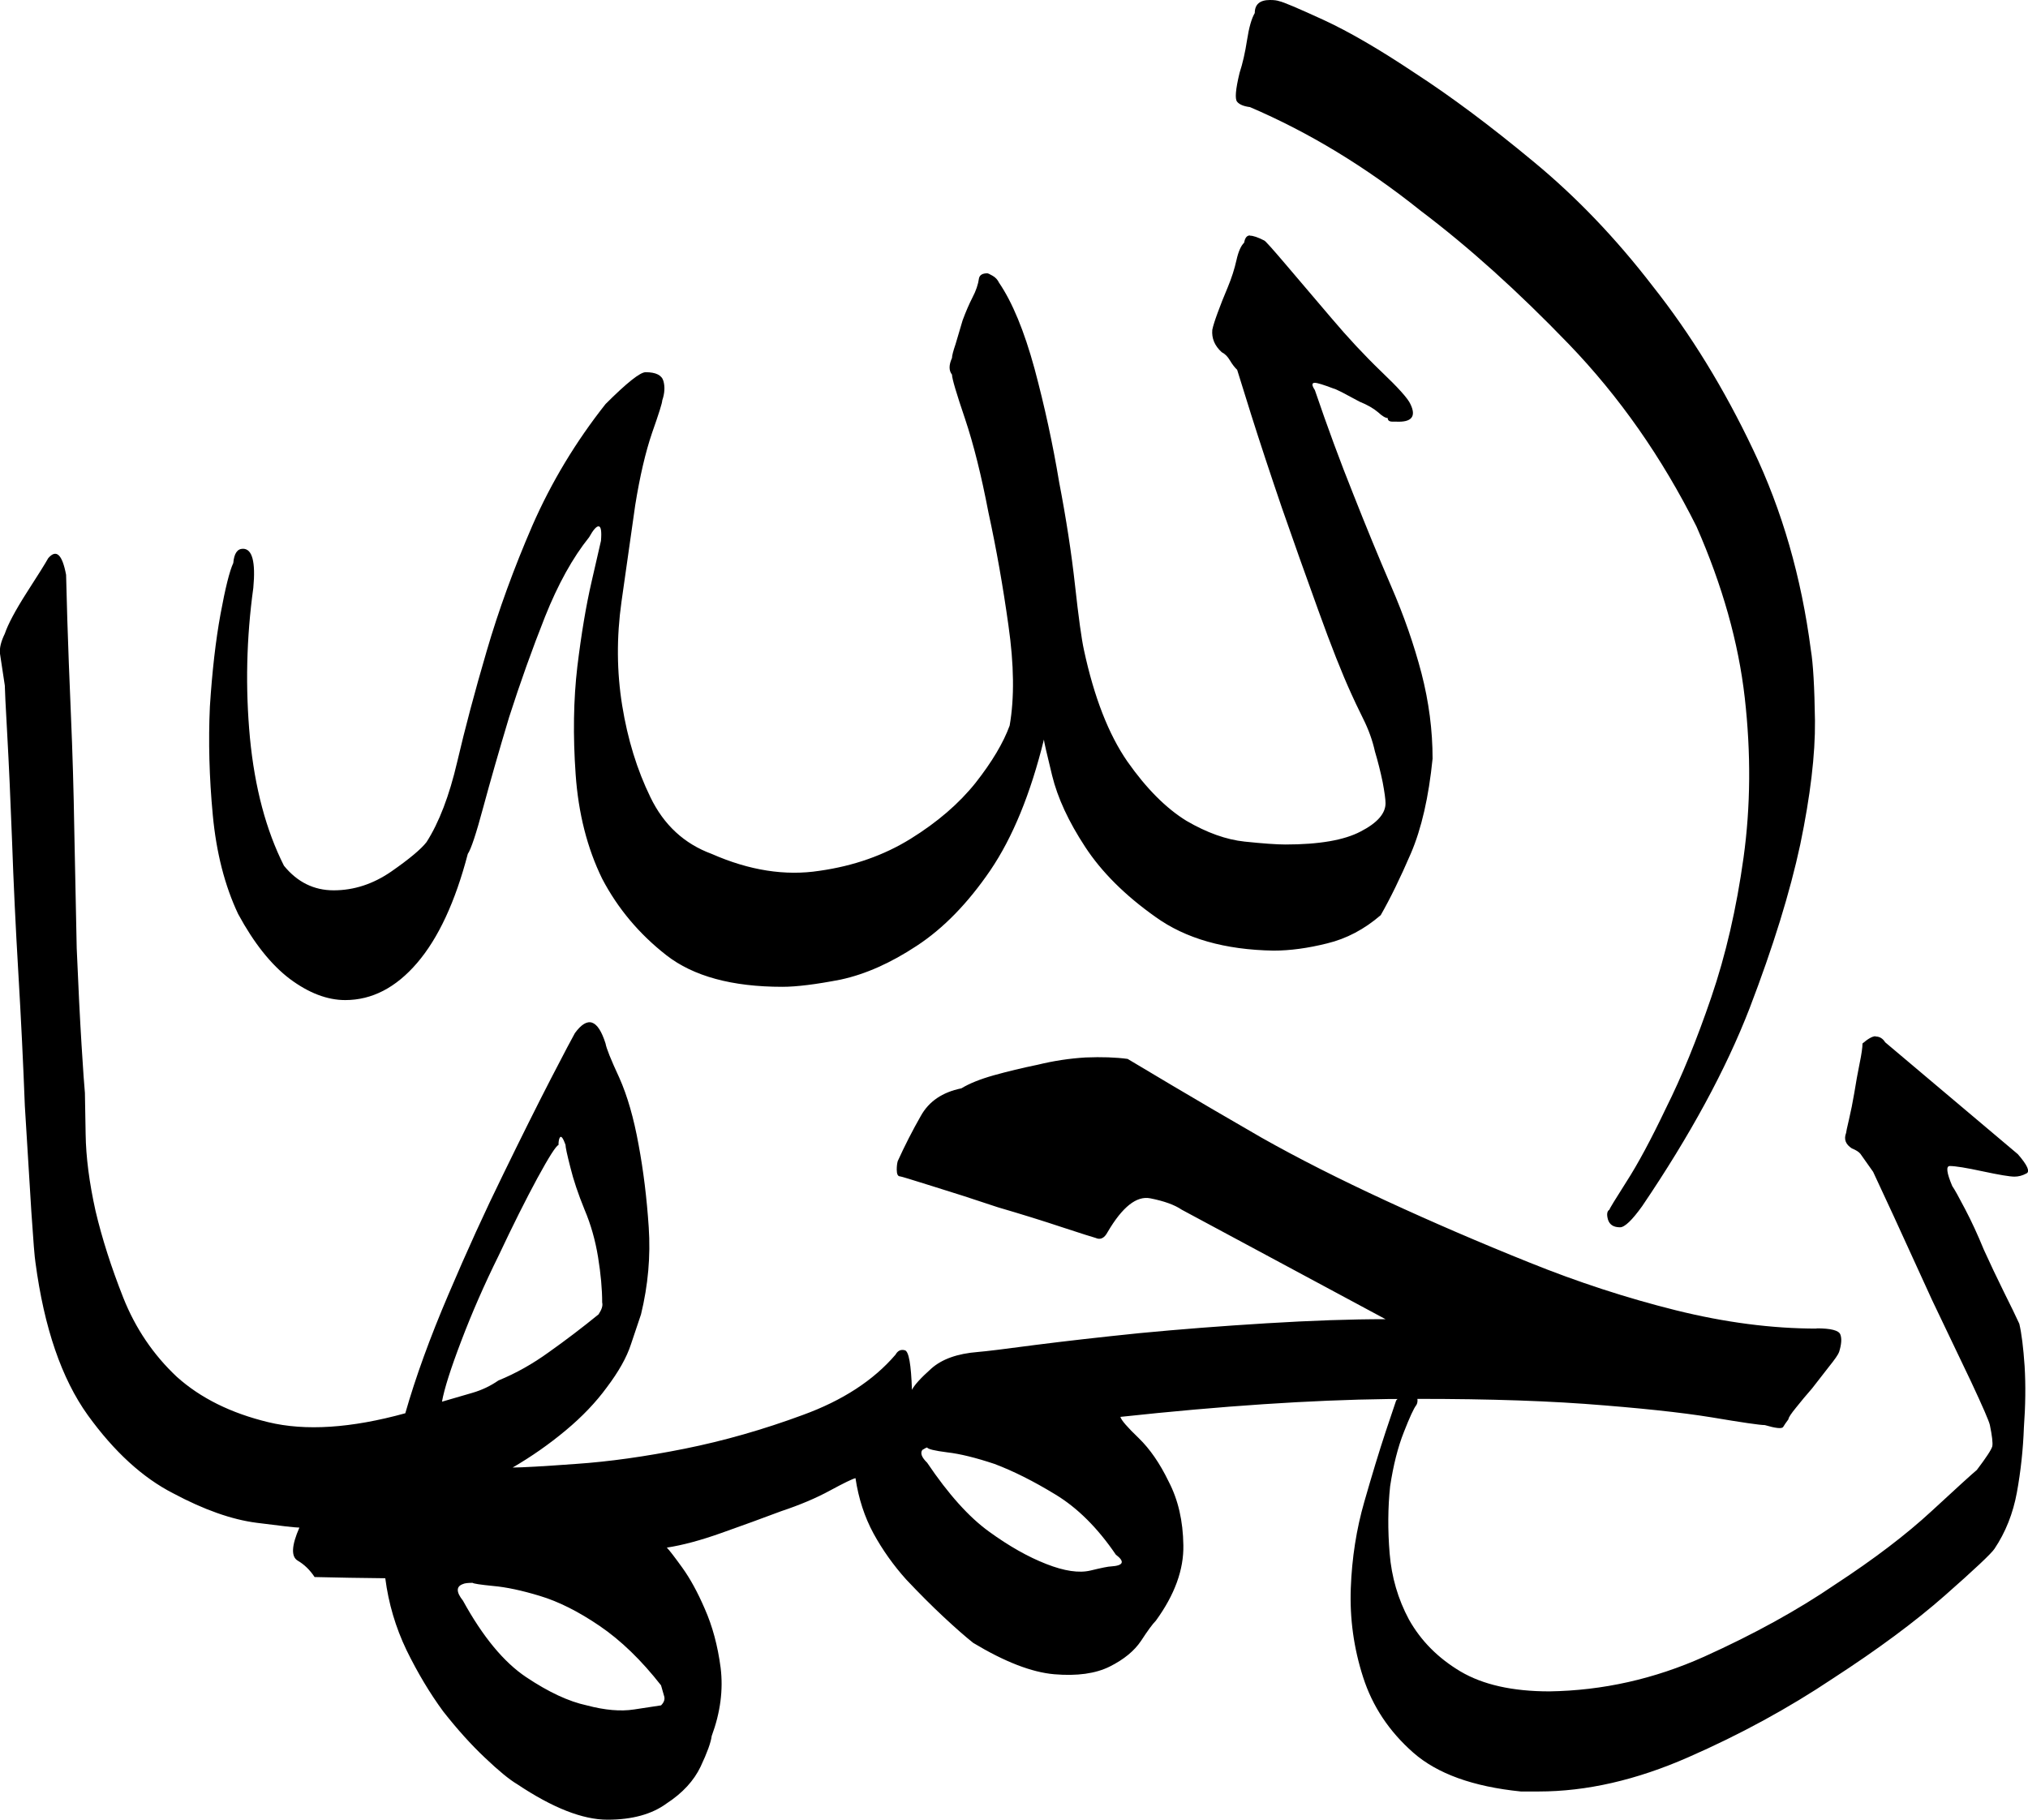 <svg xmlns="http://www.w3.org/2000/svg" version="1.0" viewBox="4.29 42.92 84.06 75.44"><path d="M82.03 85.89q.25 0 .4.24l5.5 4.64q.6.69.35.8-.24.13-.49.13-.29 0-1.32-.22-1.02-.22-1.36-.22-.25 0 .1.83.14.2.53.95.4.76.78 1.69.4.88.83 1.75.44.88.64 1.32.14.59.22 1.76.07 1.17-.03 2.54-.05 1.37-.29 2.69-.24 1.31-.93 2.34-.2.3-2.05 1.93-1.85 1.63-4.64 3.44-2.78 1.86-6 3.27-3.23 1.42-6.2 1.42h-.74q-2.97-.3-4.46-1.61-1.5-1.32-2.08-3.13-.58-1.8-.51-3.69.07-1.88.56-3.58.49-1.71.88-2.89l.44-1.31q.39-.44.63-.44.15 0 .22.24.08.25-.02.4-.15.19-.51 1.11-.37.93-.57 2.25-.14 1.32-.02 2.78.12 1.47.8 2.74.74 1.32 2.13 2.15 1.4.83 3.69.83 3.32-.05 6.42-1.44 3.1-1.4 5.44-3 2.4-1.57 3.98-3.03 1.59-1.47 1.88-1.71.59-.78.64-.98.04-.2-.1-.88-.05-.24-.78-1.8l-1.61-3.37-1.6-3.5-.85-1.83-.53-.75q-.1-.12-.35-.22-.39-.25-.24-.64 0-.05.12-.56t.22-1.1q.1-.63.22-1.22.12-.58.12-.83.35-.3.54-.3zm-2.44 12.1q.88 0 .98.25.1.25-.05.73-.05.15-.42.61l-.7.9q-.35.4-.66.79-.32.39-.32.49-.15.2-.22.32-.08.12-.76-.08-.3 0-2.2-.32-1.9-.31-5.27-.56-3.37-.24-8.15-.2-4.79.06-11.09.74.05.2.76.88.7.68 1.24 1.8.59 1.13.61 2.64.03 1.52-1.14 3.13-.2.2-.61.83-.42.63-1.3 1.07-.88.44-2.3.32-1.4-.12-3.36-1.3-.49-.39-1.22-1.07t-1.56-1.56q-.79-.88-1.35-1.9-.56-1.03-.75-2.3-.2.05-1.05.51-.86.47-2.03.86-1.17.44-2.47.9-1.29.46-2.27.61.15.15.64.83.49.68.93 1.7.48 1.08.66 2.45.17 1.37-.37 2.83-.05.4-.46 1.27-.42.88-1.4 1.52-.92.68-2.46.68t-3.74-1.47q-.49-.29-1.34-1.1-.85-.8-1.73-1.92-.83-1.13-1.52-2.54-.68-1.42-.88-2.98l-1.49-.02-1.44-.03q-.29-.44-.7-.68-.42-.25.07-1.37-.24 0-1.78-.2t-3.45-1.22q-1.9-.97-3.54-3.24-1.63-2.27-2.17-6.33-.05-.29-.17-2.1l-.27-4.39q-.1-2.64-.27-5.52-.17-2.88-.26-5.47-.1-2.63-.2-4.42-.1-1.78-.1-2.02l-.2-1.32q-.04-.34.2-.83.2-.59.9-1.69.71-1.1.9-1.44.5-.58.74.69l.05 1.85q.05 1.61.15 3.96.1 2.3.14 4.78l.1 4.89q.1 2.39.2 4 .1 1.61.14 2l.03 1.71q.02 1.42.41 3.18.4 1.7 1.15 3.6.76 1.91 2.22 3.28 1.47 1.32 3.79 1.88 2.31.56 5.68-.37.64-2.24 1.79-4.93 1.14-2.68 2.27-4.98 1.12-2.3 1.97-3.95.86-1.66 1-1.9.79-1.08 1.27.43.05.3.57 1.42.5 1.12.8 2.78.3 1.61.42 3.42.12 1.8-.32 3.61l-.42 1.25q-.26.8-1 1.78-.68.93-1.7 1.78-1.03.86-2.2 1.54.58 0 2.63-.15 2.05-.14 4.5-.63 2.44-.49 4.9-1.4 2.47-.9 3.84-2.5.14-.25.39-.18.24.07.29 1.64.15-.3.8-.88.66-.59 1.93-.69.5-.04 2.37-.29 1.88-.24 4.32-.49 2.5-.24 5.28-.41 2.78-.17 4.93-.17l-8.45-4.54q-.44-.3-1.3-.47-.85-.17-1.77 1.4-.2.38-.5.24-.19-.05-1.38-.44-1.2-.4-2.67-.83-1.46-.49-2.73-.88-1.27-.4-1.32-.4-.14 0-.14-.28 0-.2.04-.35.44-.97.96-1.88.5-.9 1.68-1.14.49-.3 1.34-.54.86-.24 1.83-.44.98-.24 1.98-.3 1-.04 1.74.06l1.88 1.12q1.48.88 3.68 2.15 2.25 1.27 5.15 2.61 2.9 1.34 5.94 2.56 3.02 1.22 6.07 1.98 3.06.76 5.84.76zm-52.15-7.6q-.15.04-.88 1.38-.73 1.35-1.6 3.2-.89 1.8-1.55 3.54-.66 1.73-.8 2.52l1.27-.37q.58-.17 1.07-.51 1.08-.44 2.1-1.18 1.03-.73 2.05-1.56.2-.3.15-.49 0-.83-.17-1.88-.17-1.05-.56-1.97-.4-.98-.59-1.76-.2-.78-.2-.93-.14-.39-.22-.32-.07.08-.07.32zm4.25 23.23q.2-.2.12-.41l-.12-.42q-1.22-1.56-2.54-2.46-1.32-.9-2.49-1.25-1.12-.34-1.93-.41-.8-.08-.85-.13-.3 0-.4.05-.43.15 0 .69 1.23 2.24 2.62 3.17 1.39.93 2.51 1.17 1.13.3 1.96.17l1.12-.17zm18.65-5.76q.78-.05.2-.49-1.13-1.66-2.5-2.49-1.36-.83-2.53-1.27-1.17-.39-1.96-.48-.78-.1-.83-.2-.04 0-.2.1-.14.2.2.53 1.32 1.96 2.57 2.86 1.24.9 2.37 1.34 1.12.44 1.83.27.7-.17.85-.17zm6.6-64.94q.24 0 .38.05.25.05 1.84.78 1.58.73 3.78 2.2 2.25 1.46 4.9 3.66 2.67 2.2 4.96 5.18 2.35 2.97 4.15 6.76 1.81 3.78 2.4 8.32.14.83.17 2.93.02 2.1-.61 5.13-.64 2.98-2.1 6.79-1.47 3.8-4.45 8.2-.63.88-.92.88-.4 0-.5-.32-.09-.32.06-.41 0-.05.7-1.15.71-1.1 1.64-3.05.98-1.96 1.88-4.6.9-2.63 1.34-5.8.44-3.18.05-6.62t-2-7.1q-2.15-4.3-5.3-7.57-3.15-3.27-6.13-5.52-3.41-2.73-7.08-4.3-.39-.05-.53-.22-.15-.17.1-1.2.19-.58.31-1.36.12-.78.32-1.12 0-.54.63-.54zm-.84 9.77q.2 0 .59.2.05 0 .9 1l1.88 2.21q1.03 1.22 2.08 2.23 1.05 1 1.2 1.34.38.78-.6.73h-.14q-.2 0-.2-.15-.14 0-.4-.24-.28-.24-.77-.44l-.73-.39q-.3-.15-.34-.15-.63-.24-.78-.24-.2 0 0 .3.78 2.29 1.59 4.31.8 2.03 1.58 3.84.78 1.8 1.25 3.59.46 1.78.46 3.54-.24 2.39-.9 3.93-.66 1.53-1.25 2.56-1.02.88-2.22 1.17-1.2.3-2.22.3-3.03-.05-4.9-1.4-1.89-1.34-2.91-2.9-1.03-1.57-1.37-2.96-.34-1.39-.34-1.49-.83 3.37-2.22 5.42-1.4 2.05-3.05 3.13-1.62 1.07-3.15 1.4-1.54.3-2.42.3-3.13 0-4.81-1.31-1.69-1.32-2.66-3.17-.93-1.9-1.1-4.33-.17-2.41.07-4.46.25-2.05.59-3.52l.39-1.7q.05-.6-.1-.6-.14 0-.39.45-1.02 1.27-1.83 3.3-.8 2.02-1.49 4.17-.63 2.1-1.07 3.73-.44 1.64-.64 1.93-.78 2.98-2.1 4.52-1.32 1.54-2.98 1.54-1.12 0-2.3-.88-1.16-.88-2.14-2.69-.83-1.76-1.05-4.1-.22-2.34-.12-4.5.14-2.19.44-3.83.3-1.63.53-2.12.05-.59.4-.59.58 0 .43 1.62-.43 3.12-.14 6.22.3 3.1 1.41 5.3.83 1.02 2.06 1.02 1.26 0 2.39-.78 1.12-.78 1.46-1.22.78-1.22 1.27-3.32.49-2.1 1.22-4.59.74-2.54 1.9-5.22 1.18-2.69 3.03-5.03 1.32-1.32 1.66-1.32.64 0 .74.37.1.36-.05.8 0 .15-.42 1.34-.41 1.2-.7 3l-.57 4.01q-.31 2.2.03 4.3.34 2.1 1.17 3.8.83 1.72 2.54 2.35 2.34 1.03 4.47.7 2.12-.3 3.78-1.33 1.66-1.03 2.69-2.32 1.02-1.3 1.41-2.37.3-1.71-.05-4.15-.34-2.44-.83-4.69-.44-2.3-.97-3.88-.54-1.59-.54-1.83-.2-.25 0-.69 0-.14.15-.58l.29-.98q.2-.54.41-.95.22-.42.27-.8.05-.2.34-.2.05 0 .22.1.18.1.27.29.83 1.22 1.47 3.56.63 2.35 1.02 4.7.44 2.29.66 4.29.22 2 .37 2.68.63 2.93 1.8 4.62 1.18 1.68 2.45 2.46 1.27.74 2.41.86 1.15.12 1.69.12 2.1 0 3.12-.54 1.03-.53 1.03-1.17 0-.24-.12-.88-.13-.63-.32-1.27-.15-.68-.49-1.36-.34-.69-.49-1.03-.58-1.27-1.36-3.44-.79-2.18-1.52-4.28-.73-2.14-1.27-3.85l-.58-1.86q-.15-.14-.3-.39-.14-.24-.34-.34-.44-.4-.39-.93.05-.24.22-.7.17-.47.42-1.06.24-.58.36-1.12.12-.54.32-.73.05-.3.24-.3z"/></svg>